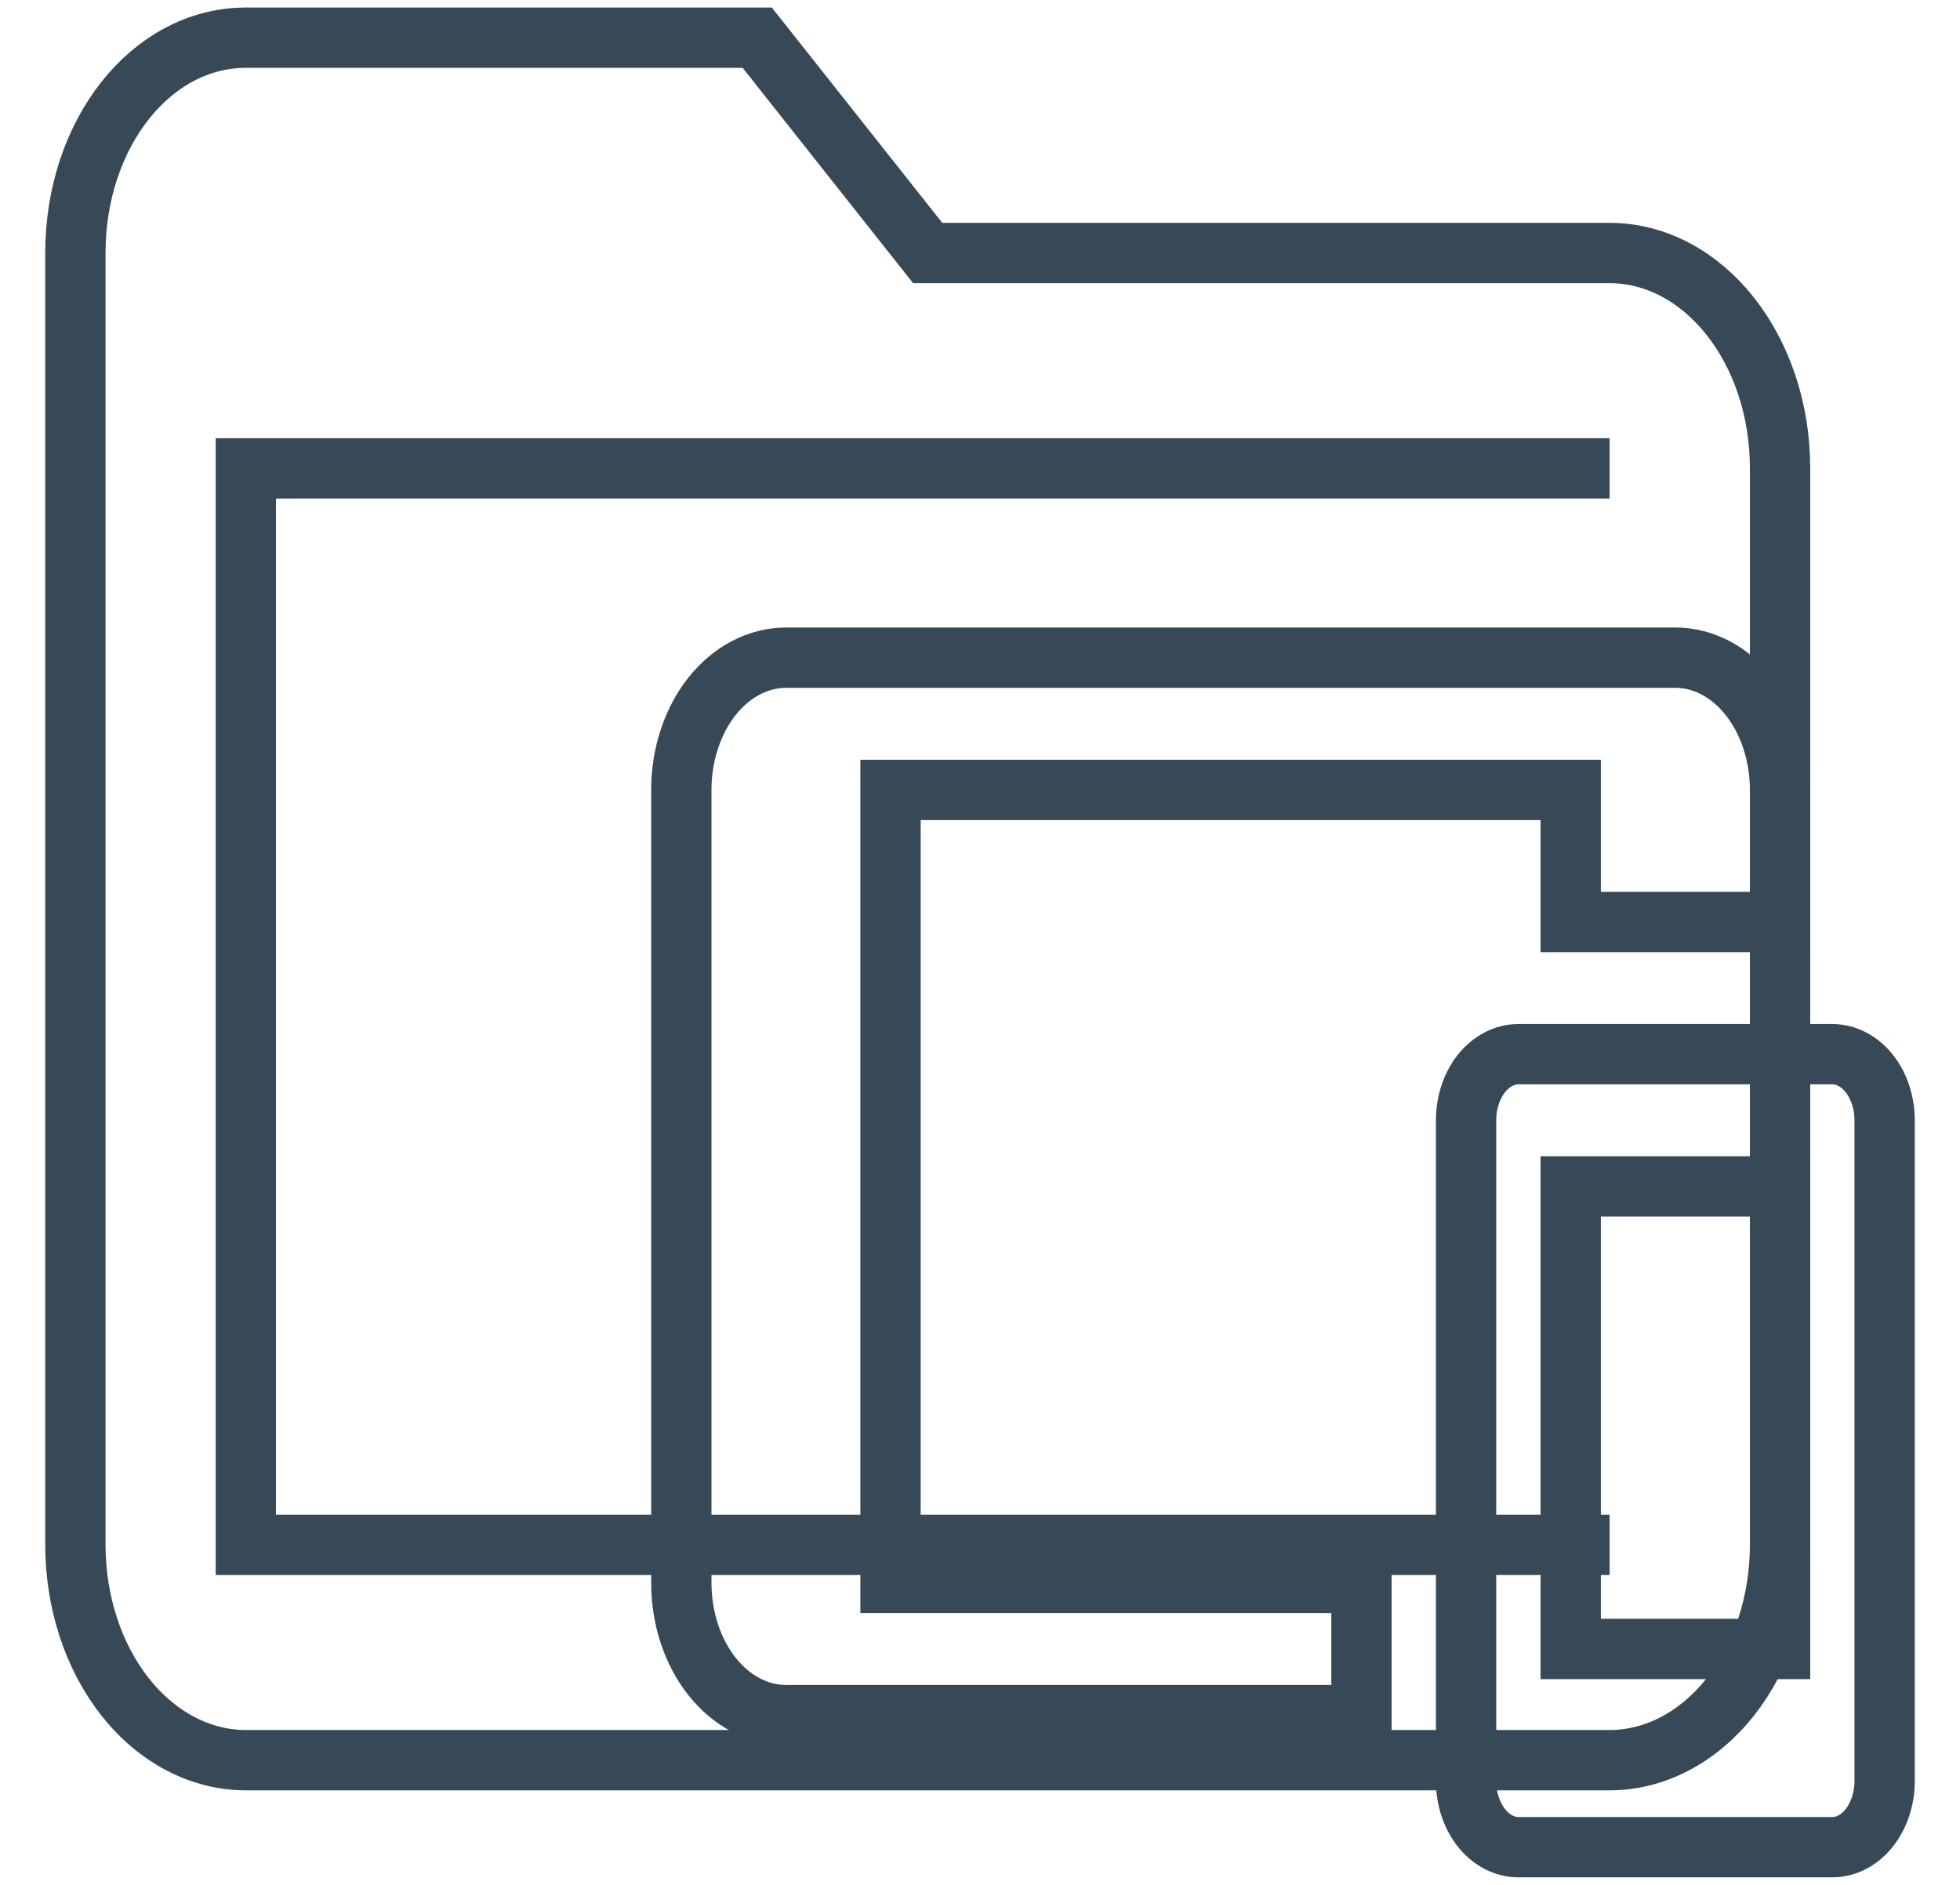 <svg width="26" height="25" viewBox="0 0 26 25" fill="none" xmlns="http://www.w3.org/2000/svg">
<path d="M21.352 20.49H3.261V6.212H21.352M21.352 3.356H12.306L10.045 0.5H3.261C2.006 0.5 1 1.771 1 3.356V20.49C1 21.248 1.238 21.974 1.662 22.51C2.086 23.045 2.662 23.346 3.261 23.346H21.352C21.951 23.346 22.526 23.045 22.951 22.51C23.375 21.974 23.613 21.248 23.613 20.49V6.212C23.613 4.627 22.595 3.356 21.352 3.356Z" stroke="#374957" stroke-width="0.8"/>
<path fill-rule="evenodd" clip-rule="evenodd" d="M10.426 8.723H22.224C22.593 8.723 22.946 8.908 23.206 9.237C23.466 9.566 23.613 10.012 23.613 10.477V12.229H20.836V10.477H11.813V20.994H18.06V22.748H10.425C10.057 22.748 9.704 22.563 9.444 22.234C9.184 21.905 9.038 21.459 9.038 20.994V10.477C9.038 10.012 9.184 9.566 9.444 9.237C9.704 8.909 10.058 8.724 10.426 8.723ZM20.142 13.982H24.307C24.491 13.983 24.667 14.075 24.797 14.239C24.927 14.404 25 14.627 25 14.859V23.623C25 23.856 24.927 24.078 24.797 24.243C24.667 24.407 24.491 24.5 24.307 24.5H20.142C19.958 24.5 19.781 24.407 19.651 24.243C19.521 24.078 19.448 23.856 19.448 23.623V14.859C19.448 14.627 19.521 14.404 19.651 14.239C19.781 14.075 19.958 13.983 20.142 13.982ZM20.836 15.736V21.871H23.613V15.736H20.836Z" stroke="#374957" stroke-width="0.8"/>
</svg>
